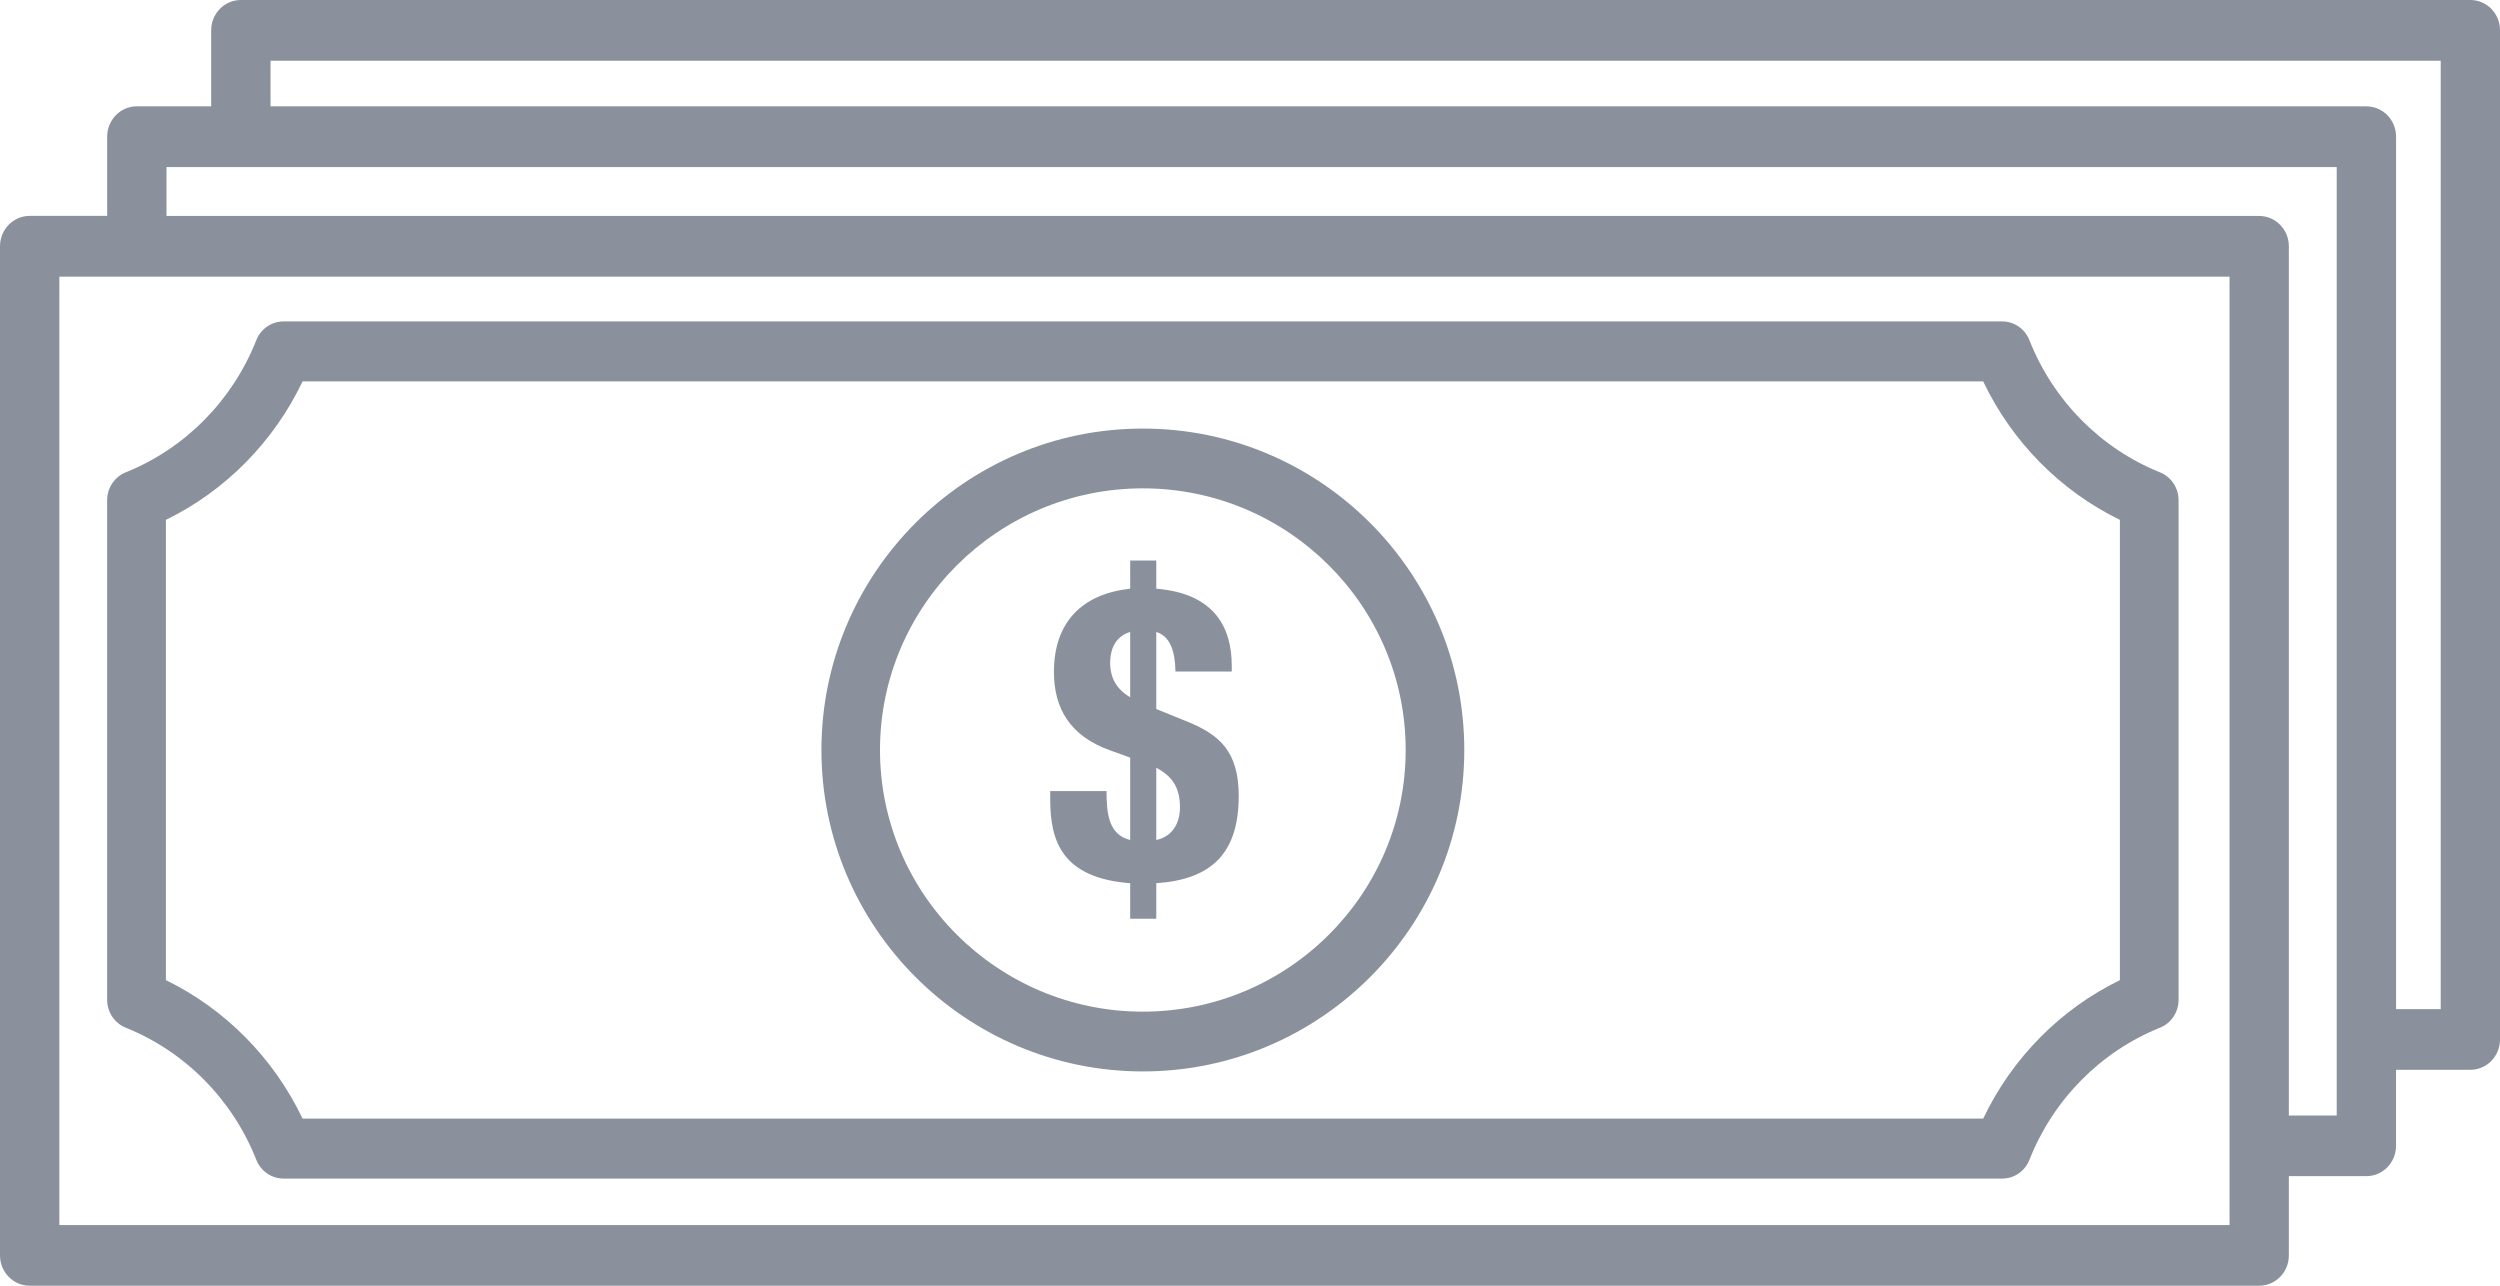 <svg width="70" height="36" viewBox="0 0 70 36" fill="none" xmlns="http://www.w3.org/2000/svg">
<path d="M69.171 0H6.744C6.284 0 5.913 0.38 5.913 0.85V2.977H3.832C3.372 2.977 3.001 3.357 3.001 3.826V6.045H0.831C0.371 6.045 0 6.426 0 6.895V35.151C0 35.62 0.372 36 0.831 36H63.257C63.717 36 64.088 35.62 64.088 35.151V32.932H66.258C66.718 32.932 67.089 32.551 67.089 32.082V29.955H69.169C69.629 29.955 70 29.574 70 29.105V0.85C70.002 0.38 69.63 0 69.171 0ZM62.427 34.302H1.662V7.746H62.427V34.302ZM65.428 31.234H64.088V6.897C64.088 6.427 63.716 6.047 63.257 6.047H4.662V4.678H65.428V31.234ZM68.34 28.256H67.09V3.827C67.09 3.357 66.718 2.978 66.259 2.978H7.575V1.7H68.34V28.256H68.34Z" fill="#8A919D"/>
<path d="M56.063 33H7.939C7.603 33 7.302 32.792 7.176 32.474C6.512 30.788 5.18 29.441 3.521 28.776C3.207 28.649 3 28.339 3 27.994V14.006C3 13.661 3.207 13.351 3.521 13.225C5.179 12.56 6.511 11.212 7.176 9.526C7.301 9.209 7.603 9 7.938 9H56.062C56.397 9 56.699 9.208 56.824 9.526C57.489 11.212 58.82 12.559 60.479 13.225C60.793 13.351 61 13.661 61 14.006V27.994C61 28.34 60.794 28.65 60.479 28.776C58.821 29.441 57.488 30.789 56.824 32.475C56.7 32.792 56.398 33 56.063 33ZM8.472 31.321H55.529C56.335 29.629 57.693 28.253 59.357 27.444V14.556C57.694 13.747 56.335 12.372 55.529 10.679H8.472C7.666 12.371 6.308 13.747 4.645 14.556V27.444C6.308 28.254 7.666 29.63 8.472 31.321Z" fill="#8A919D"/>
<path d="M32 30C27.038 30 23 25.963 23 21C23 16.037 27.037 12 32 12C36.963 12 41 16.037 41 21C41 25.963 36.962 30 32 30ZM32 13.674C27.942 13.674 24.64 16.96 24.64 21C24.64 25.04 27.942 28.326 32 28.326C36.059 28.326 39.359 25.04 39.359 21C39.359 16.96 36.058 13.674 32 13.674Z" fill="#8A919D"/>
<path d="M31.645 24.731C29.748 24.582 29.406 23.566 29.406 22.389V22.15H30.983C30.983 22.778 31.04 23.372 31.645 23.52V21.213L31.075 21.007C29.966 20.608 29.51 19.841 29.51 18.814C29.51 17.42 30.298 16.632 31.645 16.483V15.695H32.376V16.483C34.055 16.62 34.489 17.626 34.489 18.642V18.802H32.913C32.901 18.22 32.764 17.82 32.376 17.694V19.853L33.279 20.219C34.123 20.572 34.684 21.018 34.684 22.286C34.684 23.93 33.884 24.627 32.376 24.73V25.724H31.645V24.731H31.645ZM31.645 17.695C31.302 17.798 31.085 18.084 31.085 18.563C31.085 18.974 31.257 19.294 31.645 19.523V17.695ZM32.376 23.52C32.845 23.418 33.039 23.029 33.039 22.607C33.039 22.036 32.81 21.727 32.376 21.498V23.52Z" fill="#8A919D"/>
</svg>
